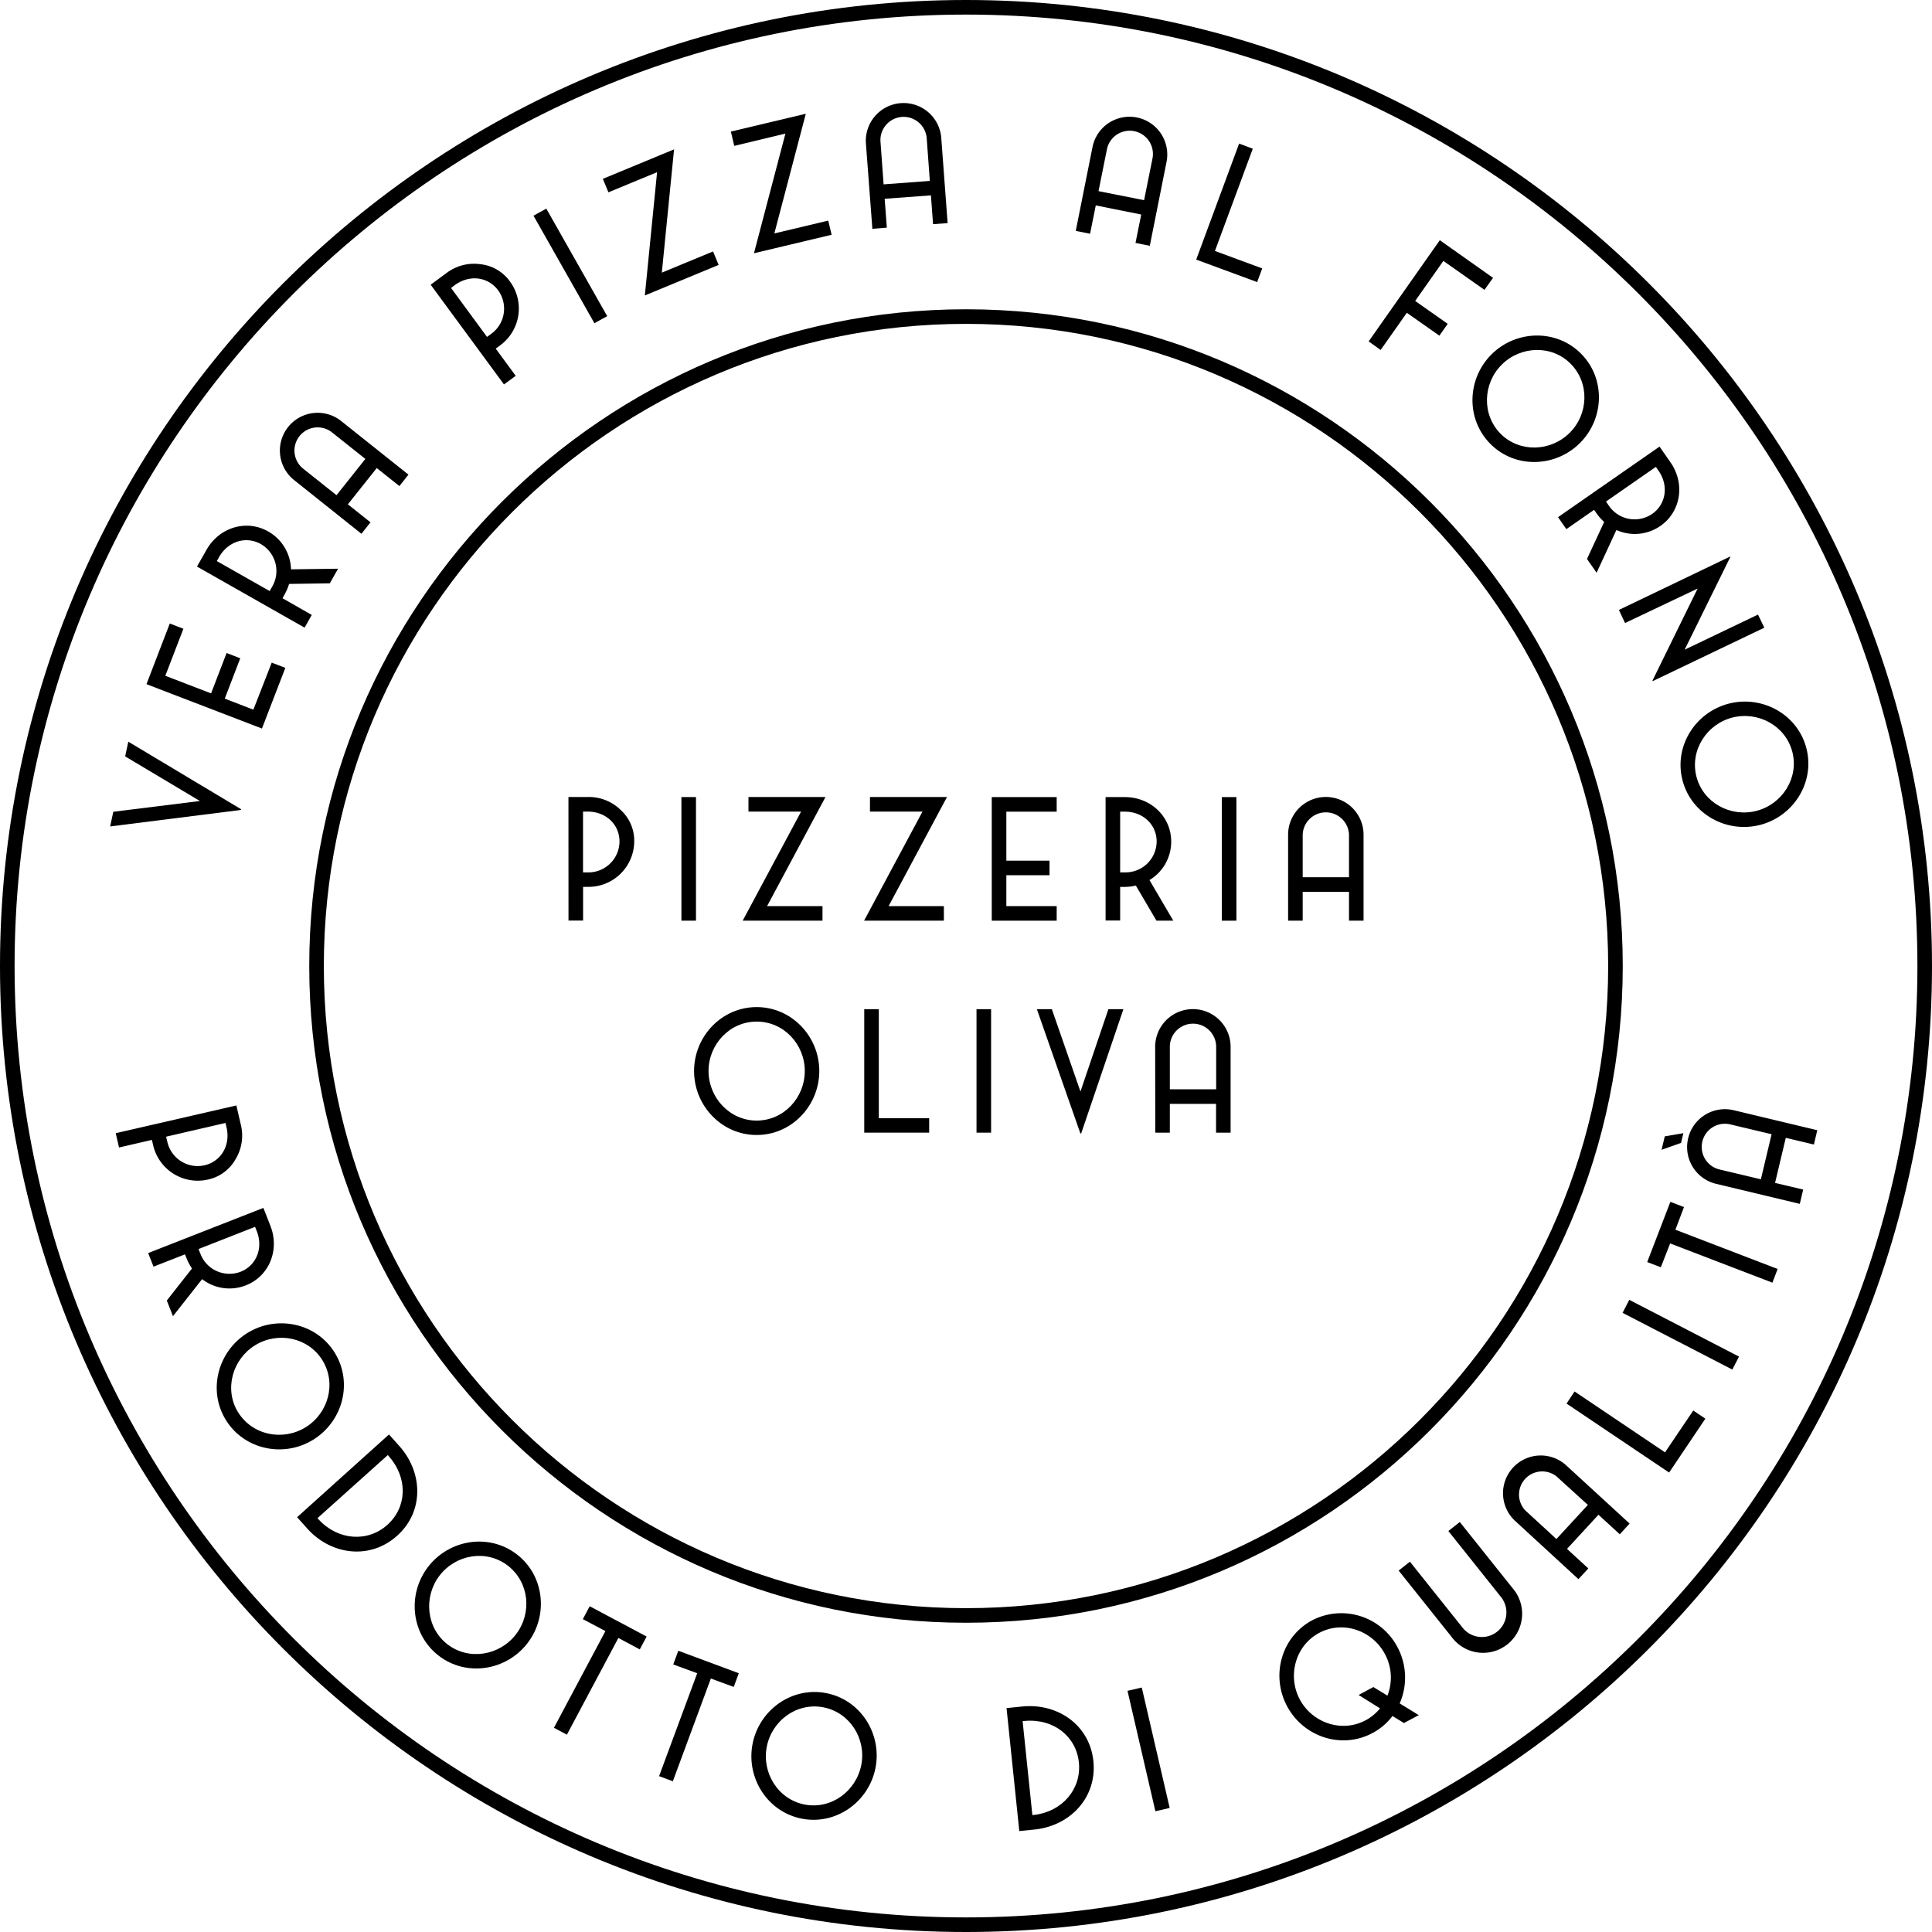 <svg id="Capa_1" data-name="Capa 1" xmlns="http://www.w3.org/2000/svg" viewBox="0 0 675.47 675.47"><path d="M337.74,567.35c-126.61,0-229.62-103-229.62-229.61s103-229.61,229.62-229.61,229.61,103,229.61,229.61S464.34,567.35,337.74,567.35Zm0-454.12c-123.8,0-224.52,100.71-224.52,224.51S213.94,562.25,337.74,562.25,562.25,461.53,562.25,337.74,461.53,113.23,337.74,113.23Z"/><path d="M337.74,675.47C151.51,675.47,0,524,0,337.74S151.51,0,337.74,0,675.47,151.51,675.47,337.74,524,675.47,337.74,675.47Zm0-670.37C154.32,5.1,5.1,154.32,5.1,337.74S154.32,670.37,337.74,670.37,670.37,521.15,670.37,337.74,521.15,5.1,337.74,5.1Z"/><path d="M38.51,288.94l1.1-5.13,30.29-3.76-26.14-15.6,1.1-5.14,39.43,23.61-.06.26Z"/><path d="M91.58,254.71,51.21,239.2,59.36,218l4.76,1.83L57.8,236.27l16,6.15,5.42-14.11L84,230.14l-5.42,14.11,10,3.87L95,231.67l4.76,1.83Z"/><path d="M68.87,198.08l3.33-5.85c4.48-7.9,14-10.73,21.54-6.43a15.65,15.65,0,0,1,8,13.25l16.47-.22-2.91,5.11-14.23.21a18,18,0,0,1-1.37,3.32l-.93,1.69L109,215l-2.51,4.44Zm25.42,8.57.92-1.63a10.86,10.86,0,0,0-4-14.79c-5.17-2.93-11.46-1-14.6,4.51l-.81,1.42Z"/><path d="M102.83,167.85a13.2,13.2,0,0,1,16.45-20.65l23.53,18.74-3.17,4-7.91-6.3-10.1,12.68,7.91,6.3-3.18,4Zm14.82,5.28,10.09-12.68-11.64-9.26A8.1,8.1,0,0,0,106,163.86Z"/><path d="M150.57,99.54l5.43-4a15.92,15.92,0,0,1,12-3.16,14.55,14.55,0,0,1,10.34,6.11,15.94,15.94,0,0,1-3.47,22.25l-1.56,1.14,7,9.52-4.11,3Zm19.7,18.25,1.51-1.1a10.87,10.87,0,0,0,2.4-15.15c-3.51-4.79-10-5.63-15.17-1.86l-1.31,1Z"/><path d="M191,72.94l21.29,37.59L207.82,113l-21.3-37.59Z"/><path d="M212.72,67.24l-1.95-4.71,24.9-10.31-4.28,43.1,17.91-7.41,1.95,4.71-25.8,10.68,4.28-43.1Z"/><path d="M256.71,51l-1.18-5,26.2-6.23-11,41.84,18.84-4.48,1.18,4.95-27.15,6.46,11-41.84Z"/><path d="M302.73,50a13.21,13.21,0,0,1,26.34-2l2.24,30-5.09.38-.75-10.08-16.17,1.2.76,10.09L305,80Zm6.2,14.46,16.16-1.21L324,48.36a8.1,8.1,0,0,0-16.16,1.21Z"/><path d="M382,51.23a13.2,13.2,0,0,1,25.88,5.2L402,85.93l-5-1L399,75l-15.89-3.19-2,9.91-5-1Zm2.07,15.59L400,70l2.93-14.58A8.1,8.1,0,0,0,387,52.23Z"/><path d="M438,52,424.77,87.74l16.53,6.1-1.77,4.78-21.31-7.86,15-40.56Z"/><path d="M522,97.14l-3,4.2L504.63,91.22l-9.85,14,11.37,8-2.91,4.14-11.38-8-9.16,13-4.19-3,24.88-35.38Z"/><path d="M521.46,123.9c8.57-8.54,22.64-8.94,31.29-.27s8.19,22.74-.38,31.28-22.66,9-31.3.29S512.88,132.46,521.46,123.9Zm3.18,27.75c6.68,6.7,17.56,6.25,24.16-.33s7-17.41.36-24.12-17.52-6.29-24.12.29S518,144.94,524.64,151.65Z"/><path d="M580.21,156.14l3.84,5.52c5.18,7.46,3.63,17.24-3.53,22.21a15.65,15.65,0,0,1-15.39,1.43l-6.92,14.95-3.36-4.83,6-12.93a17.78,17.78,0,0,1-2.41-2.66l-1.12-1.57L547.63,185l-2.9-4.19Zm-18.72,19.21,1.06,1.53a10.86,10.86,0,0,0,15.06,2.81c4.88-3.39,5.88-9.89,2.25-15.12l-.93-1.34Z"/><path d="M568.15,217.82,566,213.25l38.94-18.69.05.11-16,32.48,25.65-12.28,2.2,4.59-39,18.67-.09-.19,15.78-32.17Z"/><path d="M604.42,246c11.71-3,24.06,3.73,27.13,15.59s-4.43,23.77-16.14,26.81-24.09-3.73-27.17-15.59S592.68,249.05,604.42,246Zm-11.3,25.55c2.38,9.17,12,14.28,21,11.94S629,272,626.64,262.87s-11.93-14.3-20.95-12S590.74,262.39,593.12,271.56Z"/><path d="M82.64,386.49l1.52,6.56a15.92,15.92,0,0,1-1.81,12.25,14.59,14.59,0,0,1-9.7,7.11,16,16,0,0,1-19.1-12l-.44-1.88-11.49,2.66-1.16-5ZM58.08,397.41l.43,1.82a10.86,10.86,0,0,0,13,8.18c5.8-1.34,9.13-7,7.7-13.21l-.37-1.59Z"/><path d="M92.08,422.31l2.46,6.27c3.32,8.46-.45,17.62-8.57,20.8a15.65,15.65,0,0,1-15.31-2.16L60.47,460.17l-2.15-5.48,8.8-11.2a18.6,18.6,0,0,1-1.72-3.15l-.73-1.79-11,4.3-1.87-4.75ZM69.41,436.69l.69,1.74a10.87,10.87,0,0,0,14,6.21c5.53-2.17,8-8.27,5.68-14.2l-.6-1.51Z"/><path d="M86.55,466c10.31-6.33,24.11-3.47,30.52,7s2.73,24-7.58,30.37-24.14,3.49-30.55-6.95S76.22,472.38,86.55,466Zm-3.31,27.75c5,8.08,15.65,10.15,23.59,5.27s10.88-15.33,5.92-23.4-15.6-10.18-23.54-5.3S78.28,485.71,83.24,493.78Z"/><path d="M139.87,505.85c8,9.21,8.37,22.63-1,31.06s-22.64,6.83-31-2l-4-4.46L136,501.52Zm-4.28,2.87L111,530.78l.55.61c6.7,7.15,17,7.91,23.88,1.73s7.24-16.31.58-23.91Z"/><path d="M149.65,547.83c7.36-9.61,21.26-11.88,31-4.43s11.15,21.47,3.79,31.07-21.28,11.9-31,4.45S142.27,557.45,149.65,547.83Zm6.83,27.09c7.52,5.76,18.25,3.87,23.92-3.53s4.67-18.2-2.85-24-18.21-3.92-23.88,3.48S149,569.16,156.48,574.92Z"/><path d="M203.78,566.09l2.39-4.51,19.91,10.59-2.4,4.5-7.48-4-18,33.81-4.53-2.41,18-33.81Z"/><path d="M235.38,581.93l1.77-4.79L258.3,585l-1.77,4.79-8-2.94-13.29,35.92-4.81-1.79L243.76,585Z"/><path d="M263.1,609.77c2.28-11.88,13.68-20.14,25.71-17.83s19.57,14.18,17.3,26.06-13.69,20.16-25.71,17.86S260.82,621.67,263.1,609.77Zm18.25,21.14c9.3,1.78,18-4.71,19.78-13.86s-4-18.36-13.28-20.14-18,4.66-19.77,13.81S272.05,629.13,281.35,630.91Z"/><path d="M357.73,596.6c12.17-1.08,23.23,6.54,24.54,19.08s-7.79,22.33-19.9,23.89l-6,.62-4.46-43Zm-.2,5.15,3.41,32.85.81-.09c9.73-1.22,16.4-9.1,15.45-18.31s-8.94-15.44-19-14.52Z"/><path d="M399.19,590l9.76,42.1-5,1.15-9.75-42.1Z"/><path d="M458.83,566.46a22.18,22.18,0,0,1,29.8,9.5,22.57,22.57,0,0,1,.73,19.59l6.68,4.1-5.2,2.76-4-2.46a21.24,21.24,0,0,1-7.06,6c-10.84,5.75-24.12,1.26-29.82-9.48S448,572.22,458.83,566.46Zm-4.42,27.65c4.37,8.23,14.66,11.79,23,7.36a16.38,16.38,0,0,0,5.08-4.19L475,592.6l5.16-2.77,4.92,3a17.3,17.3,0,0,0-.88-14.53c-4.35-8.2-14.59-11.86-22.95-7.42S450.06,585.9,454.41,594.11Z"/><path d="M492.94,546l18.43,23.1a8.59,8.59,0,1,0,13.43-10.72l-18.42-23.1,4-3.15,18.42,23.09a13.66,13.66,0,1,1-21.35,17L489,549.11Z"/><path d="M529.76,531.78a13.19,13.19,0,0,1,17.84-19.44l22.15,20.33-3.44,3.75-7.45-6.83-11,11.94,7.45,6.83-3.45,3.75Zm14.4,6.3,11-11.93-11-10A8.1,8.1,0,0,0,533.2,528Z"/><path d="M550.5,486.49l31.63,21.28L592,493.15l4.23,2.85-12.67,18.84-35.86-24.12Z"/><path d="M569.63,454.45,608,474.3l-2.34,4.53L567.29,459Z"/><path d="M580.66,443.06l-4.76-1.82L584,420.19l4.76,1.83-3,7.92,35.74,13.72-1.83,4.79-35.75-13.72Z"/><path d="M580.92,402l1.12-4.7,6.5-1.11-.81,3.4Zm9.31-4.08a13.21,13.21,0,0,1,15.88-9.77l29.25,7-1.18,5-9.83-2.34-3.75,15.76,9.83,2.33-1.18,5-29.25-7A13.2,13.2,0,0,1,590.23,397.92Zm29.16-1.37-14.46-3.44a8.1,8.1,0,0,0-3.75,15.76l14.46,3.44Z"/><path d="M198.74,278.65h6.72A15.89,15.89,0,0,1,217,283.18a14.54,14.54,0,0,1,4.74,11,16,16,0,0,1-15.95,15.89h-1.93v11.78h-5.1Zm5.1,26.36h1.87a10.87,10.87,0,0,0,10.88-10.79c0-6-4.77-10.47-11.13-10.47h-1.62Z"/><path d="M243.33,278.68v43.21h-5.09V278.68Z"/><path d="M261.68,283.75v-5.1h26.93L268.19,316.8h19.37v5.09h-27.9l20.42-38.14Z"/><path d="M304.16,283.75v-5.1h26.93L310.68,316.8H330v5.09h-27.9l20.42-38.14Z"/><path d="M346.74,321.89V278.68h22.7v5.1h-17.6v17.13h15.1V306h-15.1V316.8h17.6v5.09Z"/><path d="M386.54,278.68h6.72c9.07,0,16.22,6.85,16.22,15.56a15.64,15.64,0,0,1-7.6,13.45l8.33,14.2h-5.88l-7.21-12.27a18.87,18.87,0,0,1-3.56.46l-1.93,0v11.75h-5.09ZM391.63,305h1.87a10.86,10.86,0,0,0,10.89-10.77c0-5.94-4.77-10.46-11.13-10.46h-1.63Z"/><path d="M432.27,278.68v43.21h-5.09V278.68Z"/><path d="M450.35,291.83a13.19,13.19,0,0,1,26.38,0v30.06h-5.09v-10.1H455.45v10.1h-5.1Zm5.1,14.86h16.19V291.83a8.1,8.1,0,0,0-16.19,0Z"/><path d="M242.66,374.45c0-12.1,9.65-22.35,21.89-22.35s21.89,10.25,21.89,22.35-9.65,22.37-21.89,22.37S242.66,386.57,242.66,374.45Zm21.89,17.33c9.47,0,16.82-8,16.82-17.33s-7.35-17.28-16.82-17.28-16.83,8-16.83,17.28S255.08,391.78,264.55,391.78Z"/><path d="M307.25,352.83v38.11h17.61V396h-22.7V352.83Z"/><path d="M346.51,352.83V396h-5.1V352.83Z"/><path d="M362.51,352.83h5.24l10,28.79,9.77-28.79h5.25L378,396.28h-.27Z"/><path d="M403.87,366a13.19,13.19,0,0,1,26.38,0V396h-5.09V385.93H409V396h-5.09ZM409,380.84h16.2V366a8.1,8.1,0,0,0-16.2,0Z"/></svg>